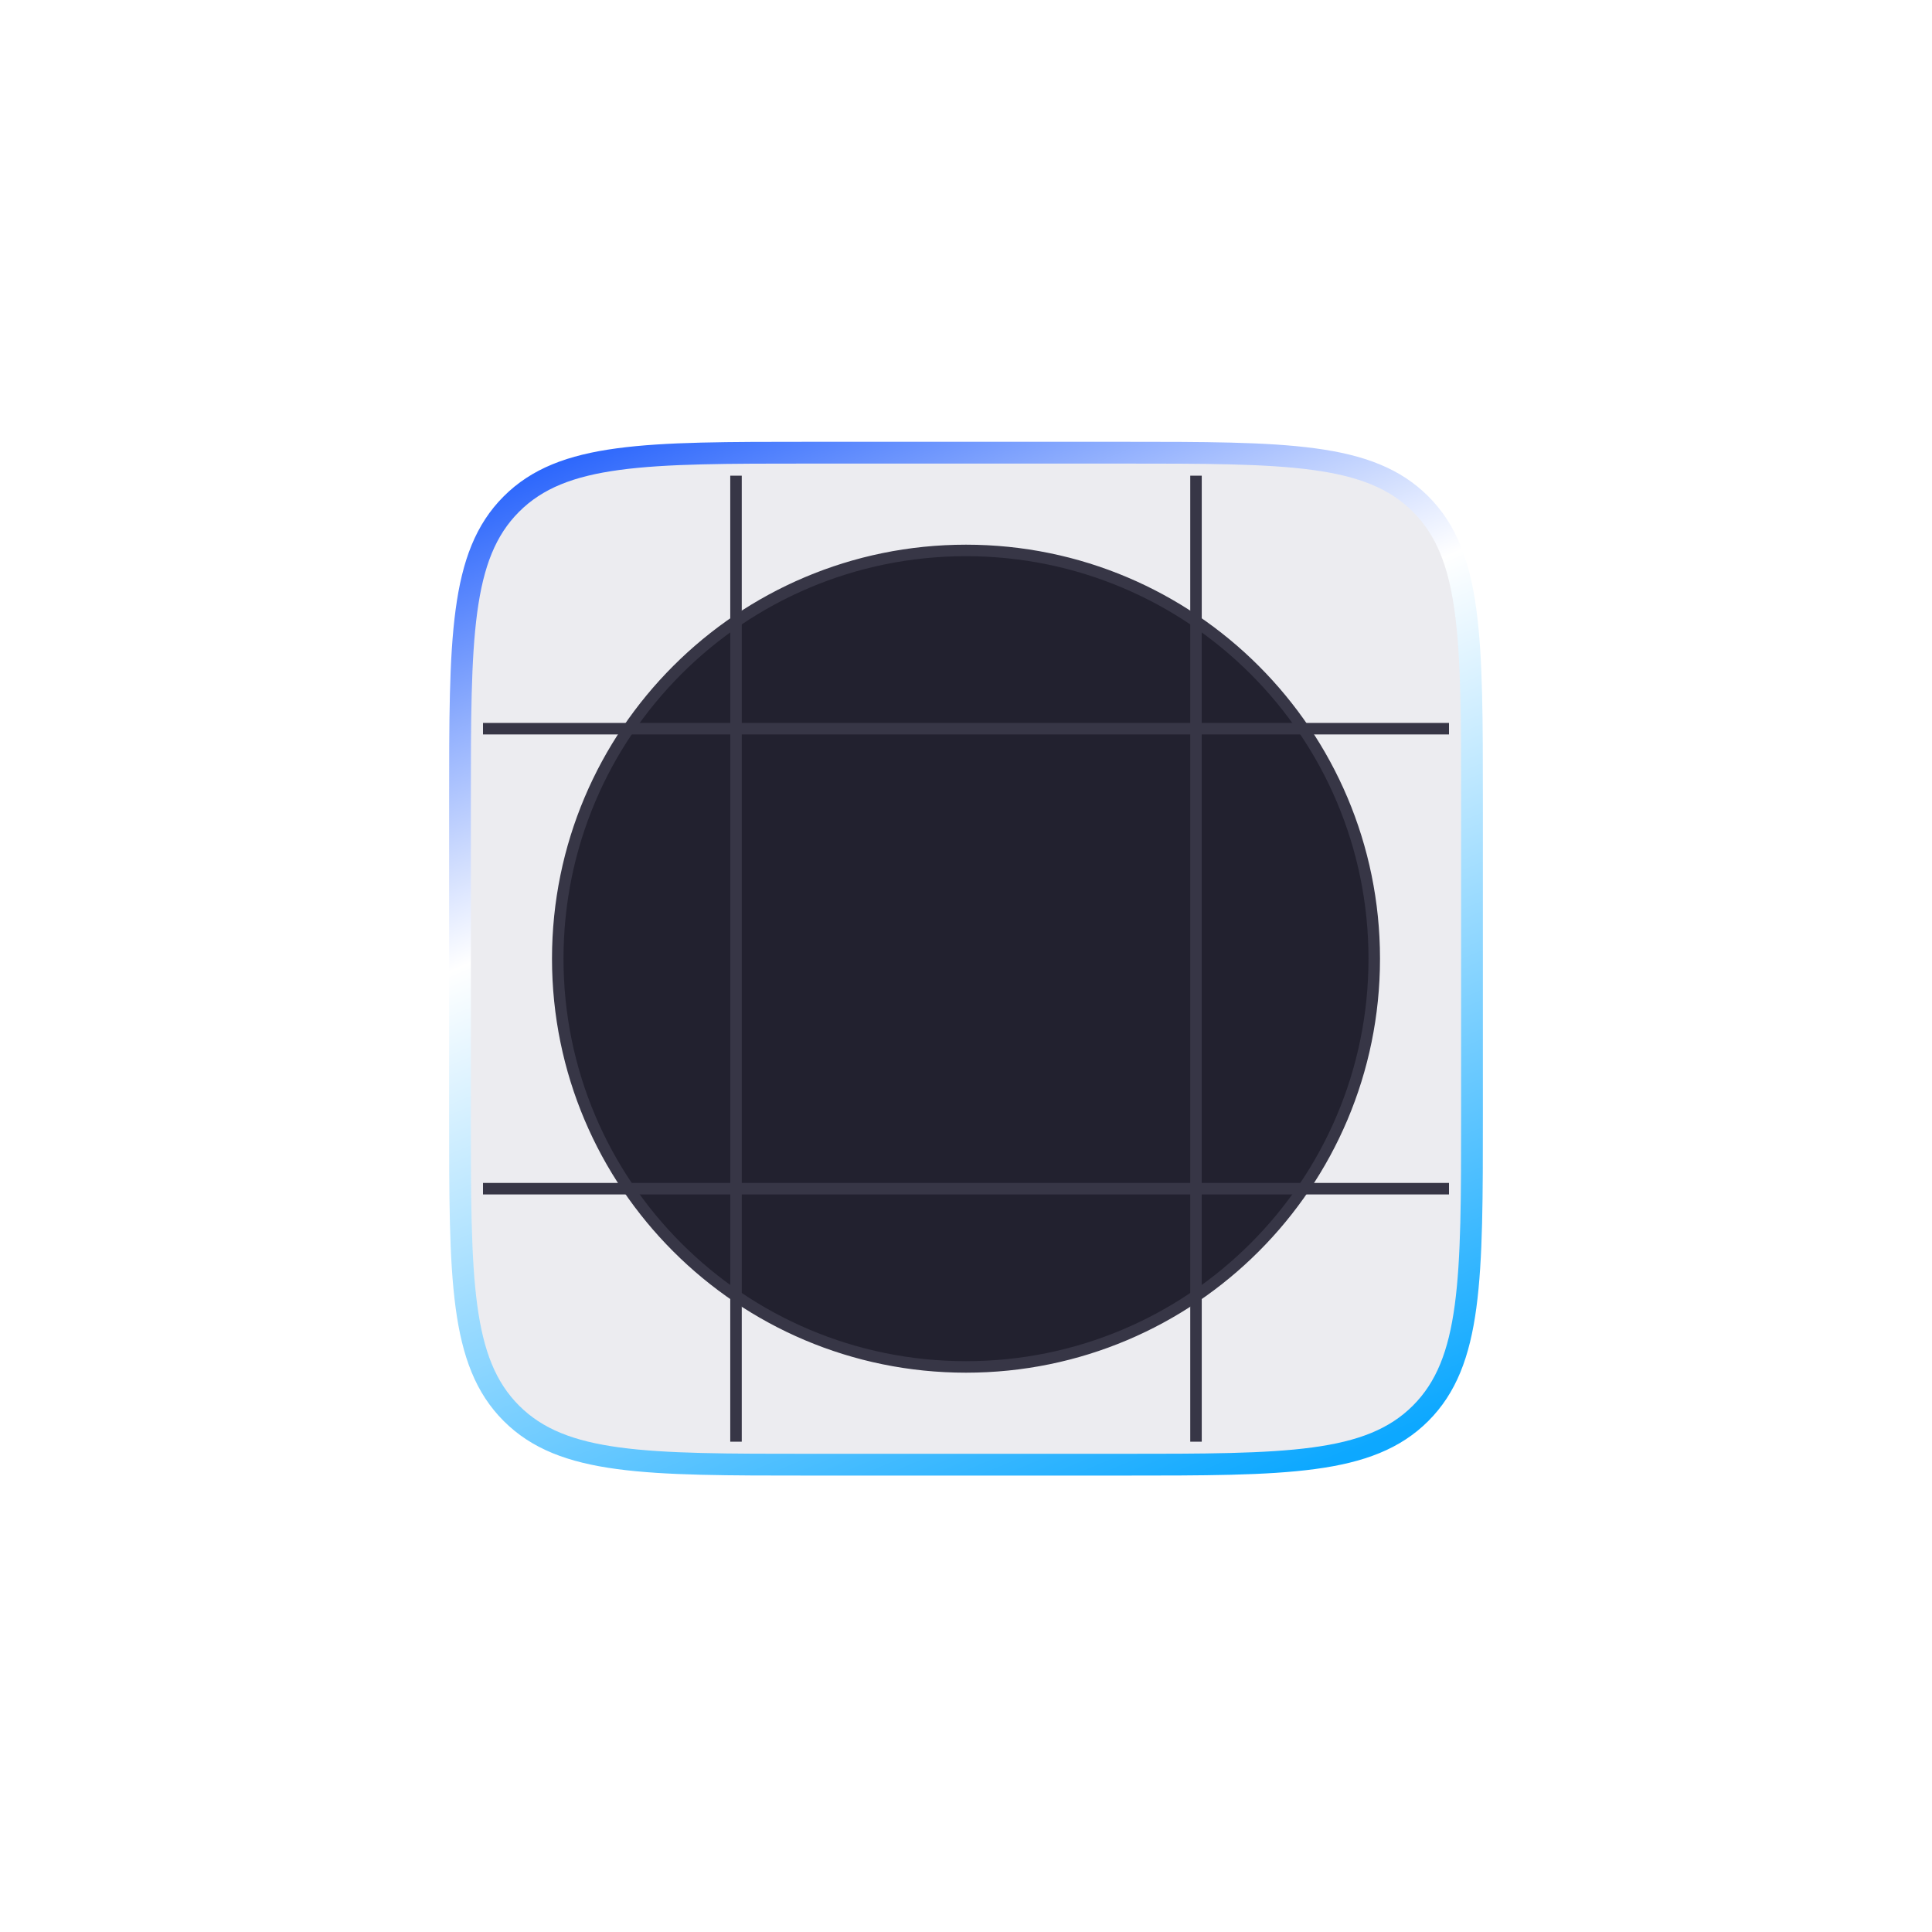 <svg width="84" height="84" viewBox="0 0 84 84" fill="none" xmlns="http://www.w3.org/2000/svg">
<g clip-path="url(#clip0_1302_3183)">
<g filter="url(#filter0_d_1302_3183)">
<path d="M20 29.253C20 22.063 20 18.468 22.234 16.234C24.468 14 28.063 14 35.253 14H48.747C55.937 14 59.532 14 61.766 16.234C64 18.468 64 22.063 64 29.253V42.747C64 49.937 64 53.532 61.766 55.766C59.532 58 55.937 58 48.747 58H35.253C28.063 58 24.468 58 22.234 55.766C20 53.532 20 49.937 20 42.747V29.253Z" fill="#3F3D64" fill-opacity="0.1"/>
<path d="M20 29.253C20 22.063 20 18.468 22.234 16.234C24.468 14 28.063 14 35.253 14H48.747C55.937 14 59.532 14 61.766 16.234C64 18.468 64 22.063 64 29.253V42.747C64 49.937 64 53.532 61.766 55.766C59.532 58 55.937 58 48.747 58H35.253C28.063 58 24.468 58 22.234 55.766C20 53.532 20 49.937 20 42.747V29.253Z" stroke="url(#paint0_linear_1302_3183)" stroke-width="0.947"/>
<path d="M42 53.75C51.803 53.75 59.75 45.803 59.75 36C59.75 26.197 51.803 18.25 42 18.25C32.197 18.25 24.25 26.197 24.25 36C24.25 45.803 32.197 53.75 42 53.75Z" fill="#22212F" stroke="#373646" stroke-width="0.5"/>
<path d="M32 15V57" stroke="#373646" stroke-width="0.5"/>
<path d="M52 15V57" stroke="#373646" stroke-width="0.5"/>
<path d="M63 26H21" stroke="#373646" stroke-width="0.5"/>
<path d="M63 46H21" stroke="#373646" stroke-width="0.5"/>
</g>
</g>
<defs>
<filter id="filter0_d_1302_3183" x="0.587" y="0.269" width="82.826" height="82.826" filterUnits="userSpaceOnUse" color-interpolation-filters="sRGB">
<feFlood flood-opacity="0" result="BackgroundImageFix"/>
<feColorMatrix in="SourceAlpha" type="matrix" values="0 0 0 0 0 0 0 0 0 0 0 0 0 0 0 0 0 0 127 0" result="hardAlpha"/>
<feOffset dy="5.682"/>
<feGaussianBlur stdDeviation="9.47"/>
<feComposite in2="hardAlpha" operator="out"/>
<feColorMatrix type="matrix" values="0 0 0 0 0.11 0 0 0 0 0.682 0 0 0 0 1 0 0 0 0.2 0"/>
<feBlend mode="normal" in2="BackgroundImageFix" result="effect1_dropShadow_1302_3183"/>
<feBlend mode="normal" in="SourceGraphic" in2="effect1_dropShadow_1302_3183" result="shape"/>
</filter>
<linearGradient id="paint0_linear_1302_3183" x1="23.667" y1="14" x2="44.292" y2="63.5" gradientUnits="userSpaceOnUse">
<stop stop-color="#2662FC"/>
<stop offset="0.359" stop-color="white"/>
<stop offset="1" stop-color="#0DA8FF"/>
</linearGradient>
<clipPath id="clip0_1302_3183">
<rect width="84" height="84" fill="white"/>
</clipPath>
</defs>
</svg>
